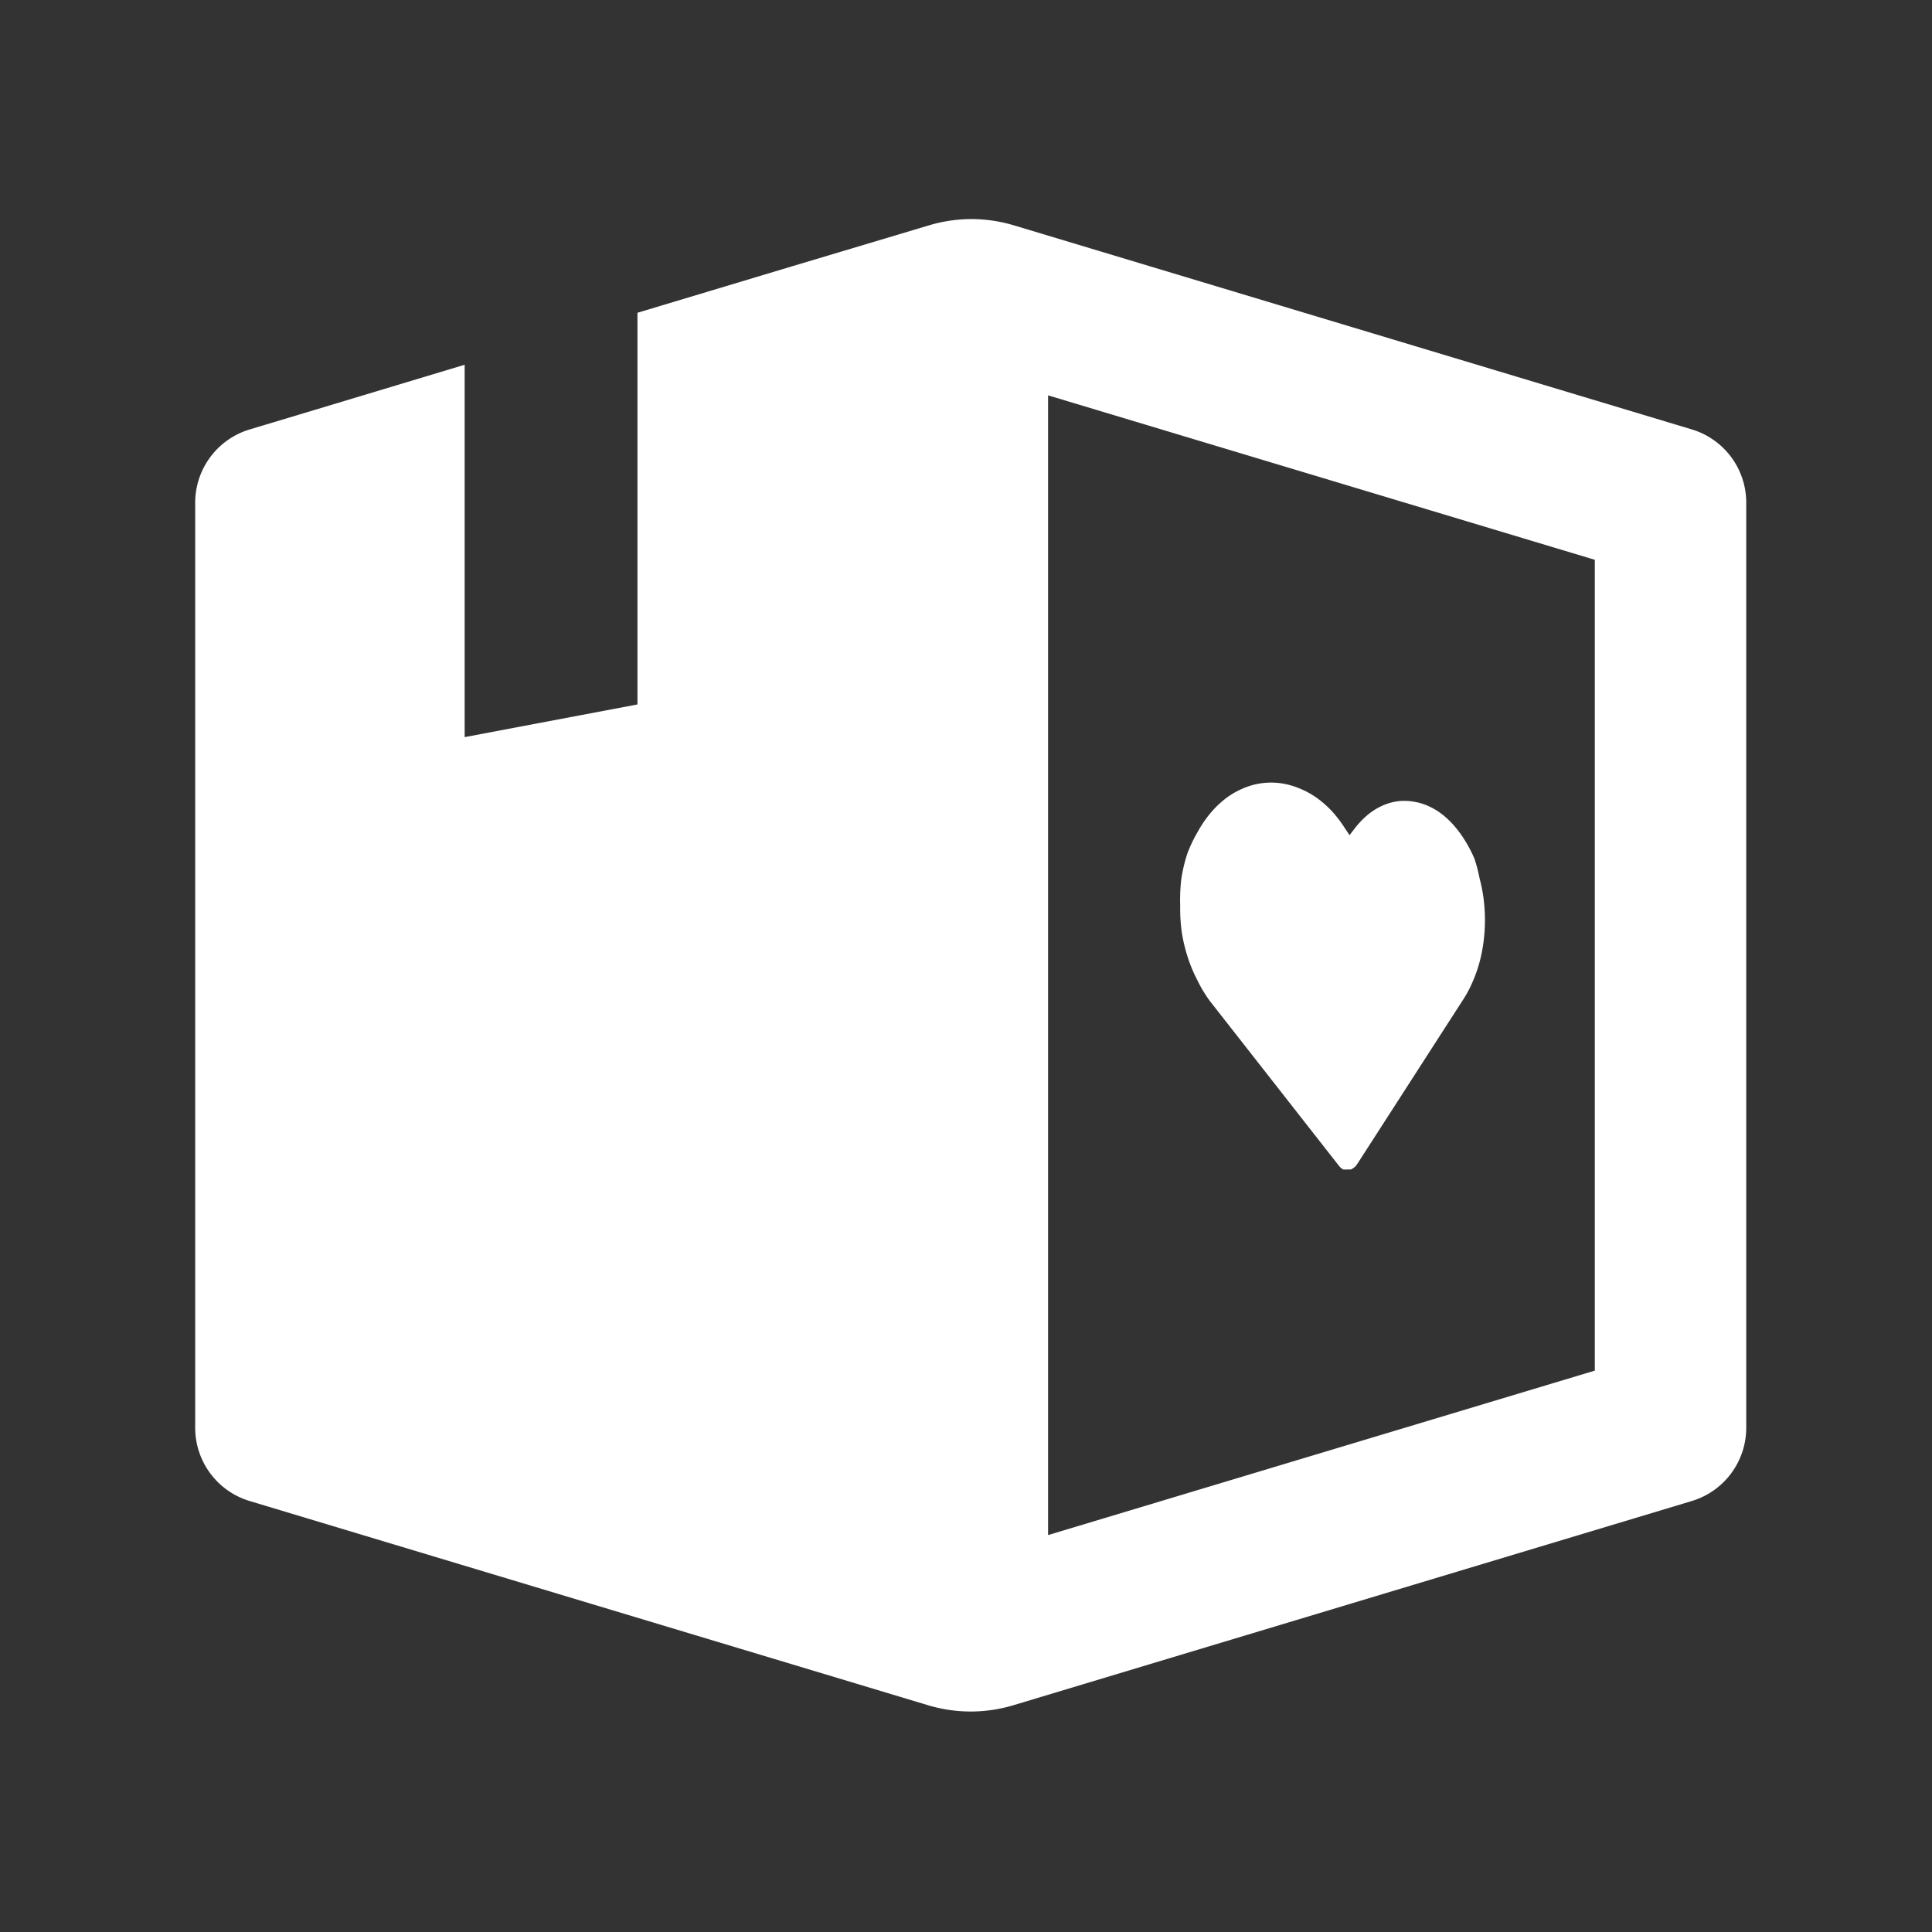 <svg xmlns="http://www.w3.org/2000/svg" version="1.1" xmlns:xlink="http://www.w3.org/1999/xlink" xmlns:svgjs="http://svgjs.dev/svgjs" width="128" height="128" viewBox="0 0 128 128"><rect x="0" y="0" width="128" height="128" fill="#333333" stroke="none"/><g transform="matrix(0.805,0,0,0.805,12.792,14.446)"><svg viewBox="0 0 95 92" data-background-color="#5e81ac" preserveAspectRatio="xMidYMid meet" height="123" width="128" xmlns="http://www.w3.org/2000/svg" xmlns:xlink="http://www.w3.org/1999/xlink"><g id="tight-bounds" transform="matrix(1,0,0,1,-0.24,0.063)"><svg viewBox="0 0 95.481 91.874" height="91.874" width="95.481"><g><svg viewBox="0 0 95.481 91.874" height="91.874" width="95.481"><g><svg viewBox="0 0 95.481 91.874" height="91.874" width="95.481"><g id="textblocktransform"><svg viewBox="0 0 95.481 91.874" height="91.874" width="95.481" id="textblock"><g><svg viewBox="0 0 95.481 91.874" height="91.874" width="95.481"><g><svg viewBox="0 0 95.481 91.874" height="91.874" width="95.481"><g><svg xmlns="http://www.w3.org/2000/svg" data-name="Layer 1" viewBox="5.34 7.08 89.22 85.85" x="0" y="0" height="91.874" width="95.481" class="icon-icon-0" data-fill-palette-color="accent" id="icon-0"><path d="M50 7.08A8.6 8.6 0 0 0 47.52 7.45L39.73 9.78 30.78 12.47V35L20.84 36.88V15.46L12.14 18.08 8.48 19.18A4.4 4.4 0 0 0 5.34 23.4V76.6A4.4 4.4 0 0 0 8.47 80.82L47.47 92.56A8.6 8.6 0 0 0 49.95 92.93 8.6 8.6 0 0 0 52.43 92.56L91.43 80.82A4.4 4.4 0 0 0 94.56 76.6V23.4A4.4 4.4 0 0 0 91.43 19.18L52.43 7.44A8.6 8.6 0 0 0 50 7.08M54.4 17.22L85.85 26.68V73.32L54.4 82.78ZM79.45 46.16A10 10 0 0 1 79.53 47.41 10 10 0 0 1 79.45 48.65 9 9 0 0 1 79.22 49.82 8 8 0 0 1 78.84 50.91 6.7 6.7 0 0 1 78.32 51.91L72.2 61.41 72.09 61.56 71.96 61.67 71.82 61.75H71.38L71.25 61.67 71.14 61.55 63.73 52.09A7.6 7.6 0 0 1 63 50.89 8.6 8.6 0 0 1 62.44 49.56 9.4 9.4 0 0 1 62.09 48.1 10 10 0 0 1 62 46.56 10 10 0 0 1 62.07 45 9 9 0 0 1 62.41 43.58 8 8 0 0 1 63 42.34 6.7 6.7 0 0 1 63.75 41.24 5.6 5.6 0 0 1 64.64 40.39 4.6 4.6 0 0 1 65.64 39.82 4.06 4.06 0 0 1 67.76 39.53 4.3 4.3 0 0 1 68.81 39.81 5 5 0 0 1 69.81 40.34 6 6 0 0 1 70.69 41.1 7 7 0 0 1 71.46 42.1L71.74 42.52 72.01 42.17A5 5 0 0 1 72.75 41.38 3.8 3.8 0 0 1 73.57 40.85 3.2 3.2 0 0 1 74.44 40.58 3 3 0 0 1 75.34 40.58 3.3 3.3 0 0 1 76.22 40.82 4 4 0 0 1 77.03 41.29 5 5 0 0 1 77.76 41.98 6.3 6.3 0 0 1 78.4 42.86 7.5 7.5 0 0 1 78.92 43.86 8.5 8.5 0 0 1 79.22 45 9 9 0 0 1 79.45 46.16" fill="#ffffff" data-fill-palette-color="accent"></path></svg></g></svg></g></svg></g></svg></g></svg></g></svg></g><defs></defs></svg><rect width="95.481" height="91.874" fill="none" stroke="none" visibility="hidden"></rect></g></svg></g></svg>